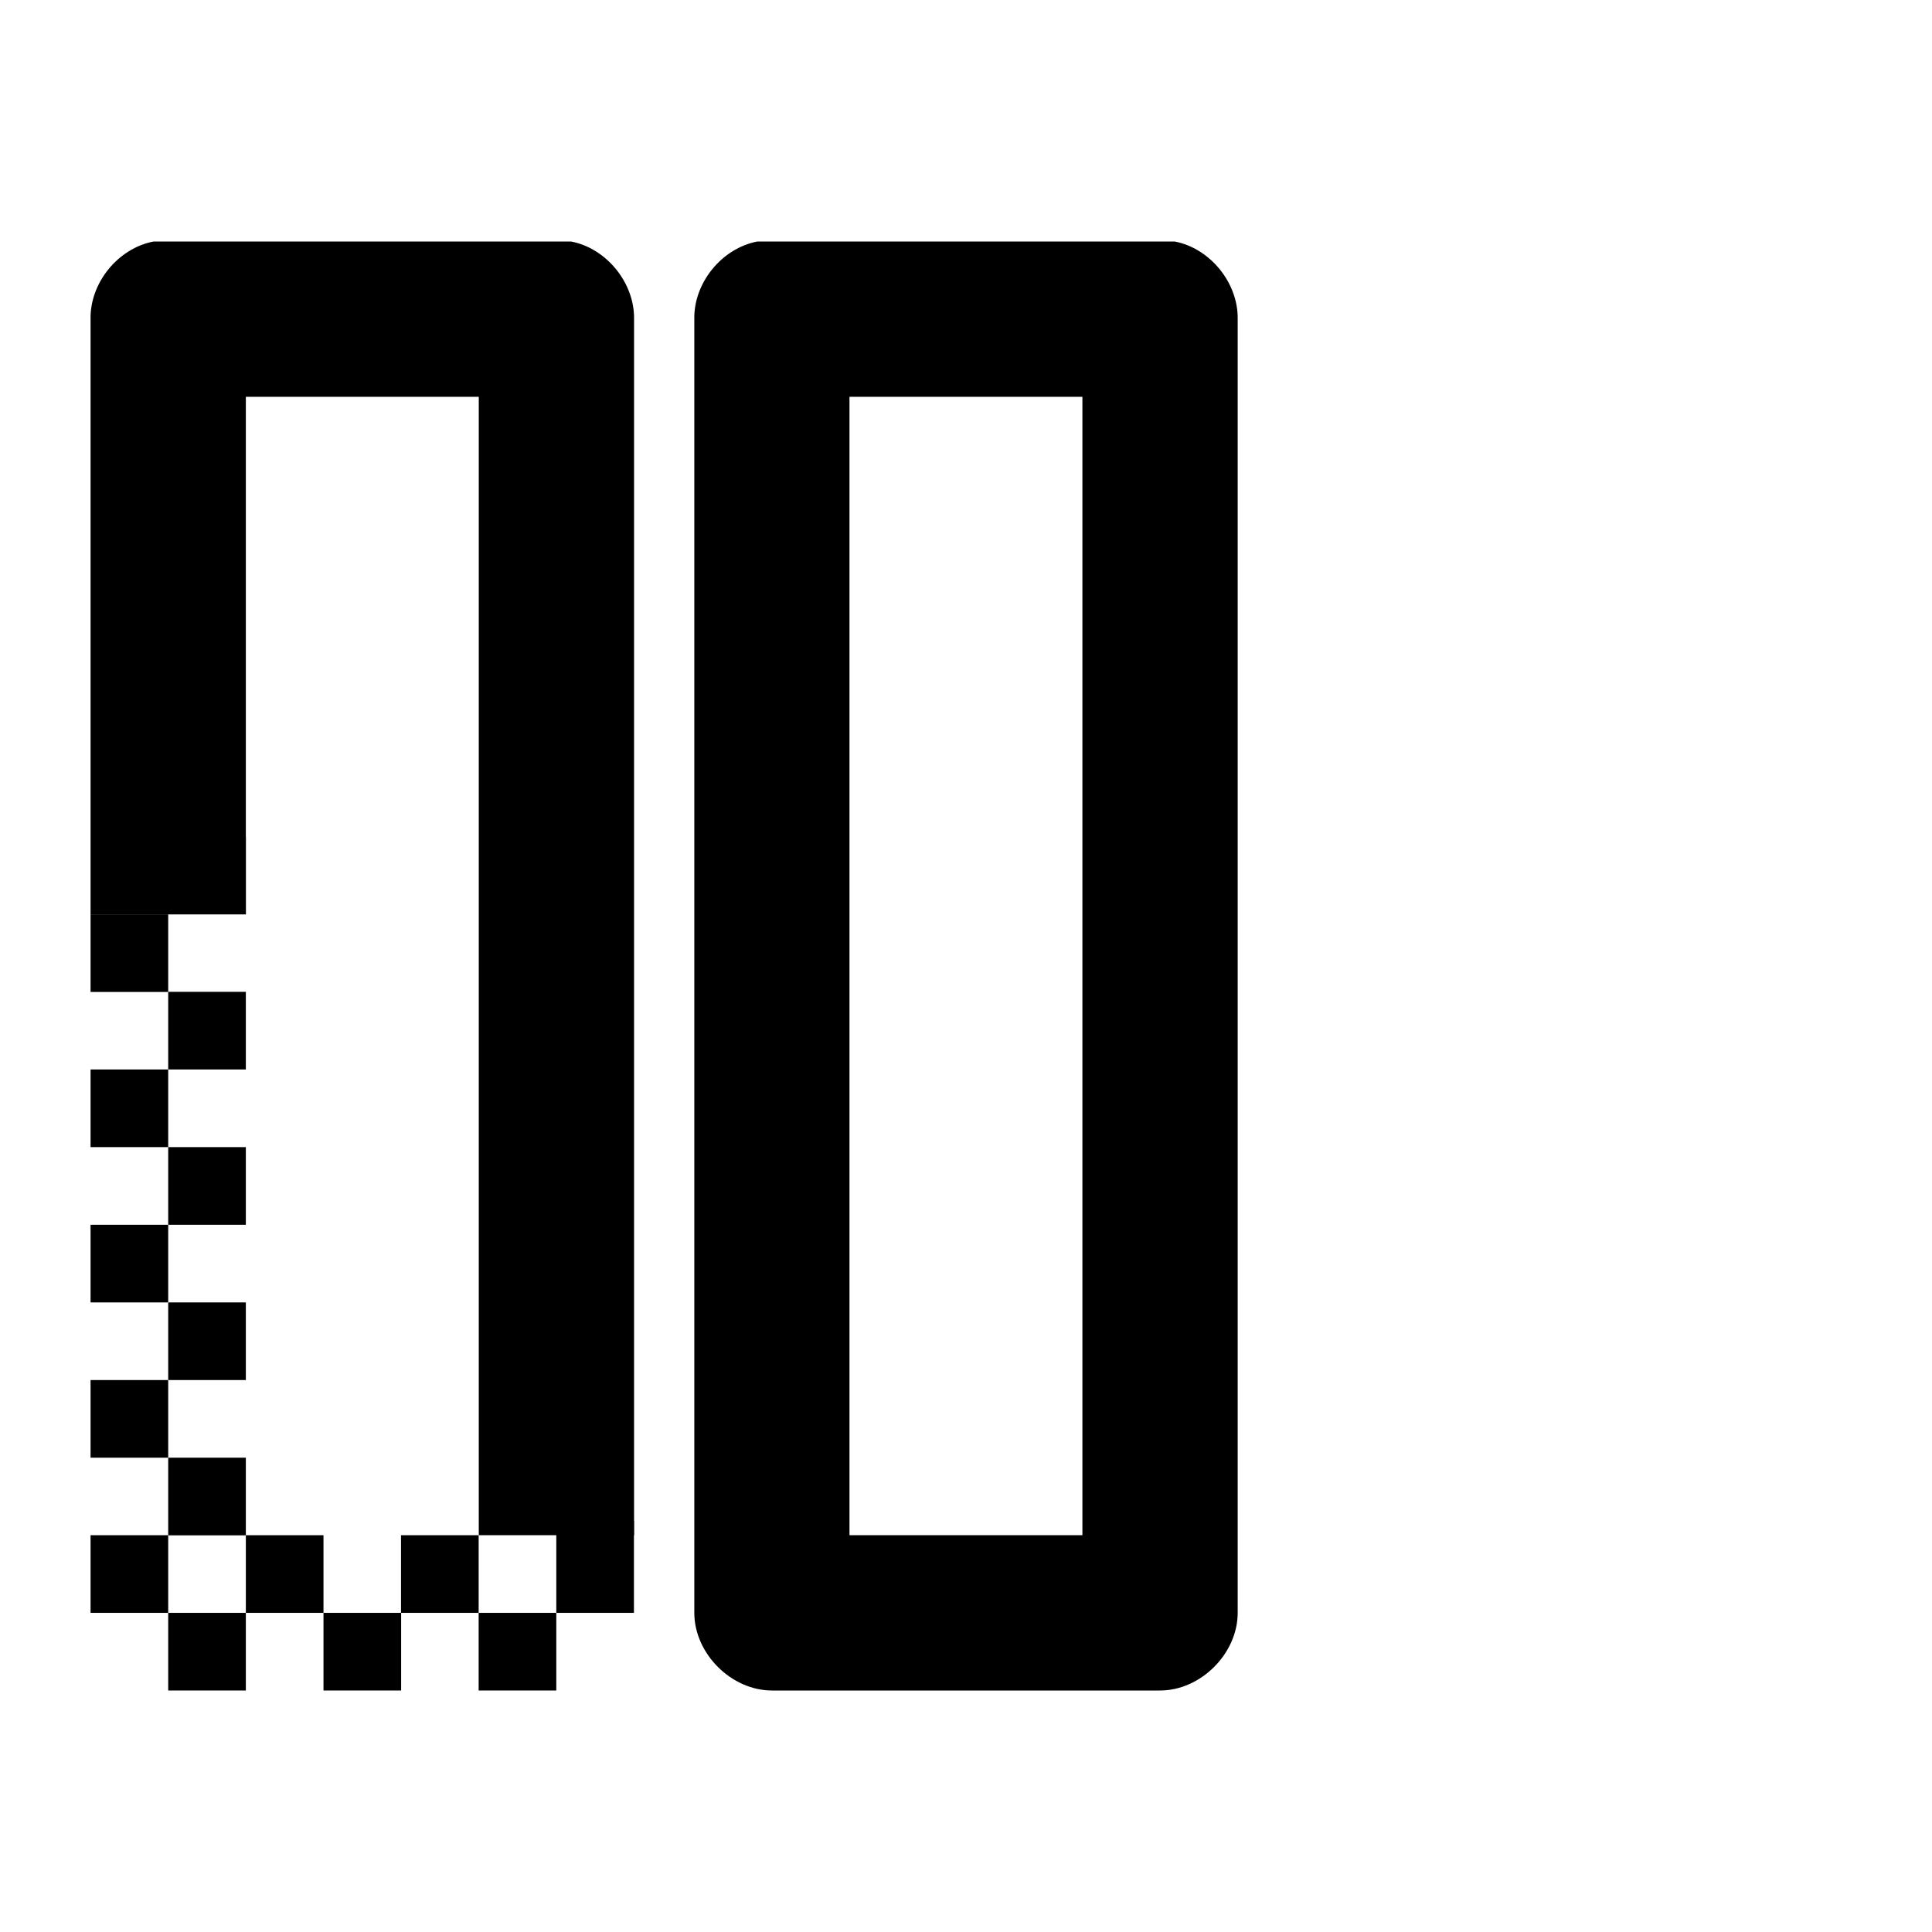 <svg xmlns="http://www.w3.org/2000/svg" id="root" version="1.1" viewBox="0 0 16 16"><path fill="currentColor" d="m6.272 2c-0.295 0.056-0.528 0.343-0.522 0.643v10.714c0 0.337 0.306 0.643 0.643 0.643h3.214c0.337-0 0.643-0.306 0.643-0.643v-10.714c0.005-0.3-0.228-0.587-0.522-0.643zm0.763 1.286h1.929v9.428h-1.929z"/><path fill="currentColor" d="m1.272 2c-0.295 0.056-0.528 0.343-0.522 0.643v4.929h1.286v-4.286h1.929v9.428h1.286v-10.071c0.005-0.3-0.228-0.587-0.522-0.643z"/><rect width=".643" height=".643" x="1.393" y="9.5" fill="currentColor"/><rect width=".643" height=".643" x=".75" y="10.143" fill="currentColor"/><rect width=".643" height=".643" x="1.393" y="10.786" fill="currentColor"/><rect width=".643" height=".643" x=".75" y="11.429" fill="currentColor"/><rect width=".643" height=".643" x="1.393" y="12.072" fill="currentColor"/><rect width=".643" height=".643" x=".75" y="12.714" fill="currentColor"/><rect width=".643" height=".643" x="2.036" y="12.714" fill="currentColor"/><rect width=".643" height=".643" x="3.321" y="12.714" fill="currentColor"/><rect width=".643" height=".643" x="1.393" y="13.357" fill="currentColor"/><rect width=".643" height=".643" x="2.679" y="13.357" fill="currentColor"/><rect width=".643" height=".643" x="3.964" y="13.357" fill="currentColor"/><rect width=".643" height=".763" x="4.607" y="12.594" fill="currentColor"/><rect width=".643" height=".643" x="1.393" y="6.929" fill="currentColor"/><rect width=".643" height=".643" x=".75" y="7.572" fill="currentColor"/><rect width=".643" height=".643" x="1.393" y="8.214" fill="currentColor"/><rect width=".643" height=".643" x=".75" y="8.857" fill="currentColor"/></svg>
